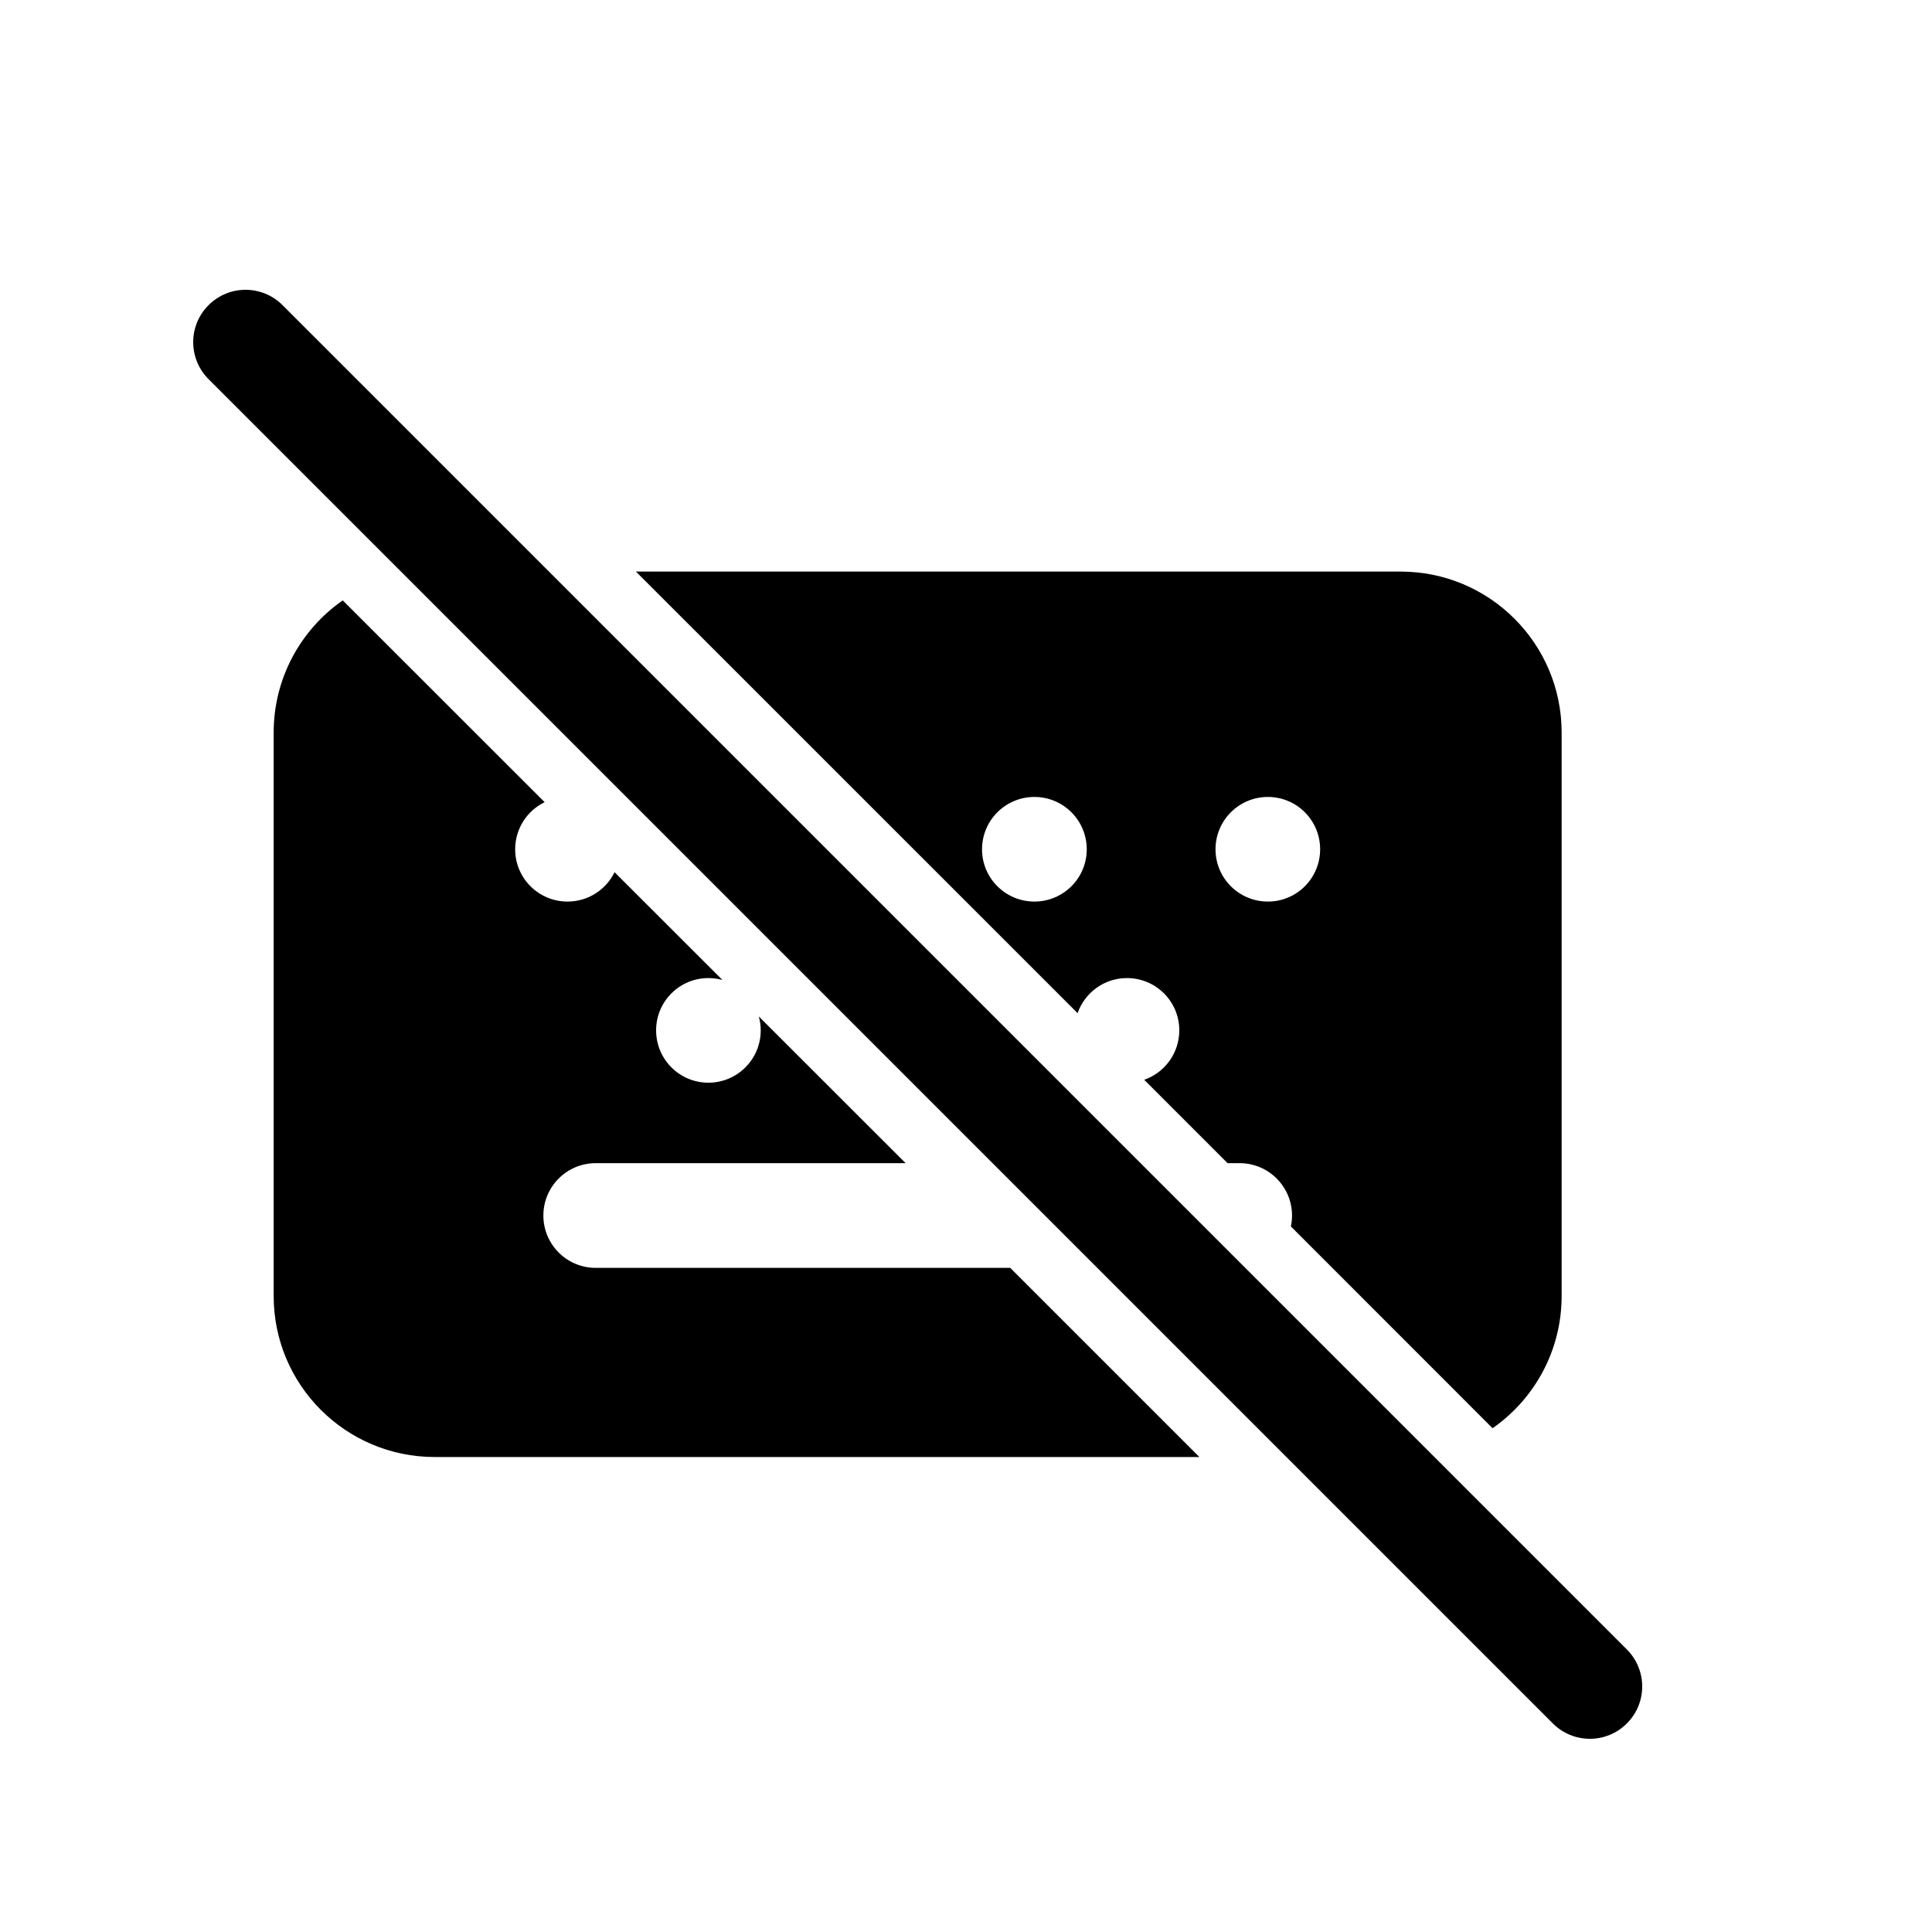 <svg width="20" height="20" viewBox="0 0 20 20" fill="none" xmlns="http://www.w3.org/2000/svg">
<path d="M2.925 3.159C2.713 2.947 2.37 2.947 2.159 3.159C1.947 3.37 1.947 3.713 2.159 3.925L16.075 17.841C16.287 18.053 16.63 18.053 16.841 17.841C17.053 17.63 17.053 17.287 16.841 17.075L2.925 3.159Z" fill="black"/>
<path d="M2.833 7.583C2.833 7.017 3.116 6.516 3.548 6.215L5.638 8.304C5.457 8.392 5.333 8.577 5.333 8.792C5.333 9.091 5.576 9.333 5.875 9.333C6.089 9.333 6.274 9.209 6.362 9.029L7.478 10.144C7.432 10.132 7.383 10.125 7.333 10.125C7.034 10.125 6.792 10.367 6.792 10.666C6.792 10.966 7.034 11.208 7.333 11.208C7.632 11.208 7.875 10.966 7.875 10.666C7.875 10.616 7.868 10.568 7.855 10.522L9.375 12.041H6.167C5.867 12.041 5.625 12.284 5.625 12.583C5.625 12.882 5.867 13.125 6.167 13.125H10.458L12.416 15.083H4.5C3.579 15.083 2.833 14.337 2.833 13.416V7.583Z" fill="black"/>
<path fill-rule="evenodd" clip-rule="evenodd" d="M13.375 12.583C13.375 12.622 13.371 12.66 13.363 12.696L15.451 14.785C15.883 14.484 16.166 13.983 16.166 13.416V7.583C16.166 6.663 15.42 5.917 14.5 5.917H6.583L11.155 10.488C11.229 10.277 11.43 10.125 11.666 10.125C11.966 10.125 12.208 10.367 12.208 10.666C12.208 10.903 12.056 11.104 11.845 11.178L12.708 12.041H12.833C13.132 12.041 13.375 12.284 13.375 12.583ZM10.708 9.333C11.007 9.333 11.25 9.091 11.25 8.792C11.25 8.492 11.007 8.25 10.708 8.25C10.409 8.25 10.166 8.492 10.166 8.792C10.166 9.091 10.409 9.333 10.708 9.333ZM13.125 9.333C13.424 9.333 13.666 9.091 13.666 8.792C13.666 8.492 13.424 8.25 13.125 8.25C12.826 8.25 12.583 8.492 12.583 8.792C12.583 9.091 12.826 9.333 13.125 9.333Z" fill="black"/>
</svg>
